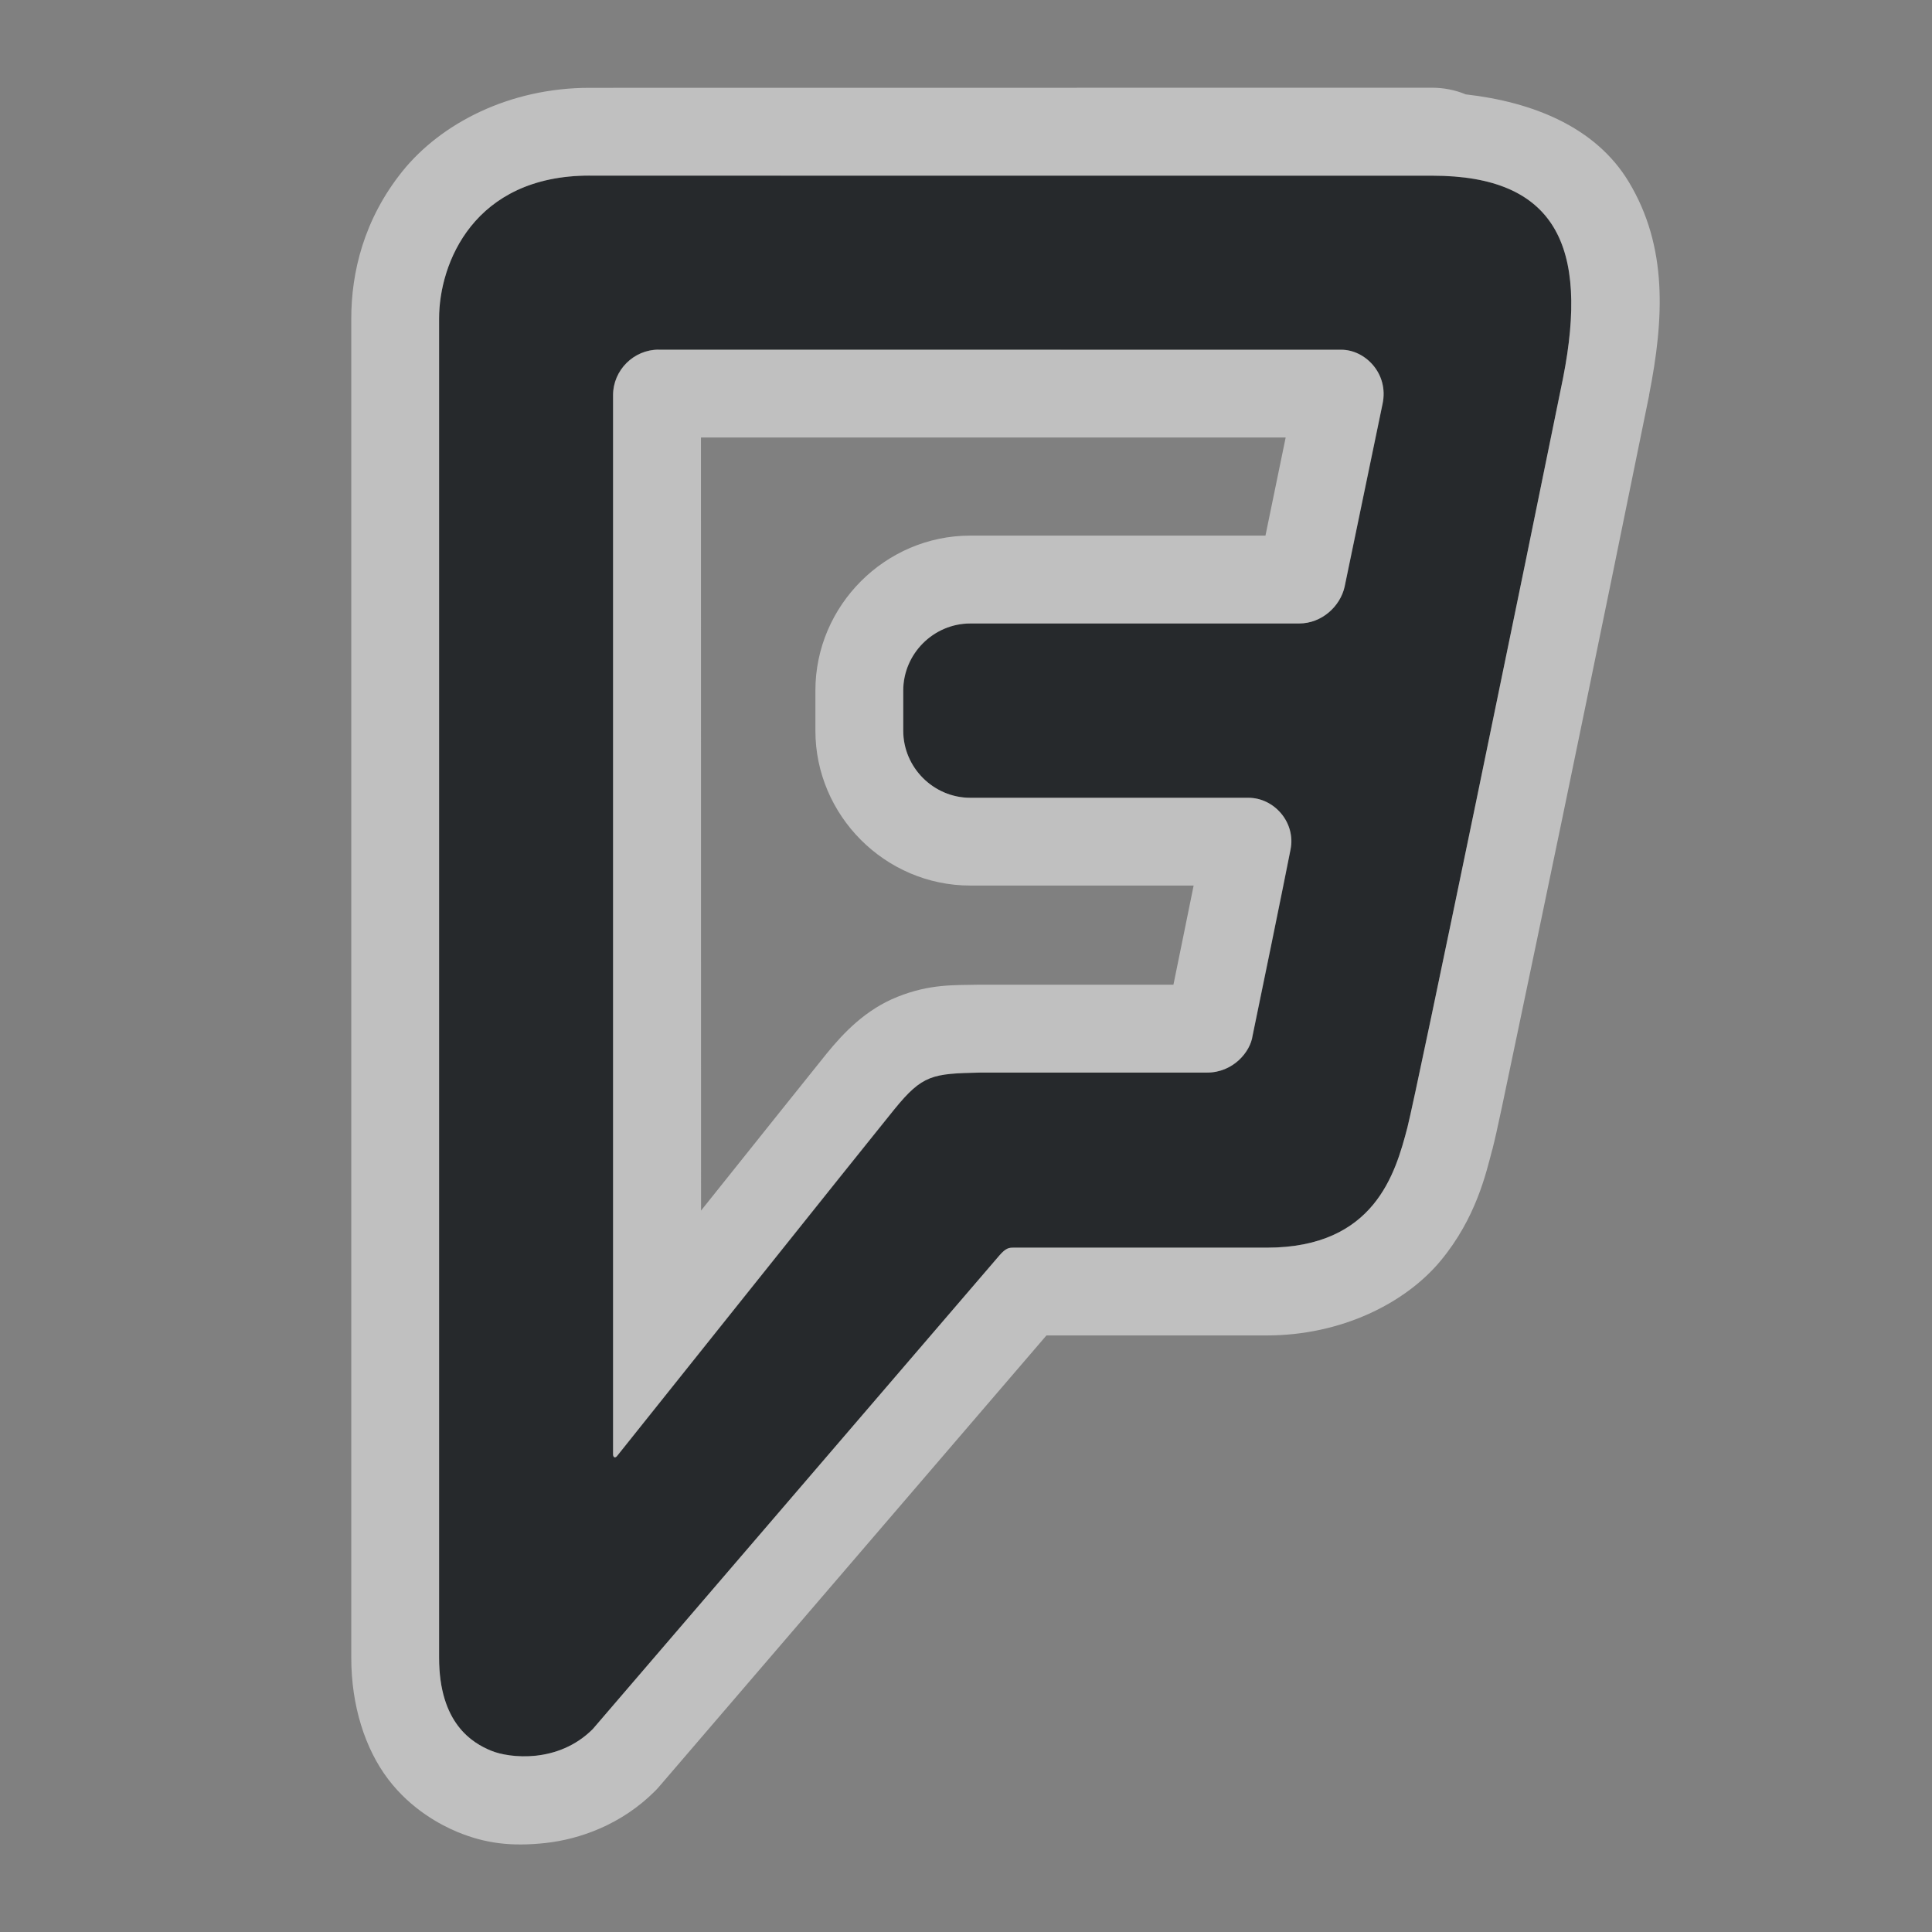 <?xml version="1.0" encoding="UTF-8"?>
<!-- Created with Inkscape (http://www.inkscape.org/) -->
<svg width="22" height="22" version="1.1" xmlns="http://www.w3.org/2000/svg" xmlns:cc="http://creativecommons.org/ns#" xmlns:dc="http://purl.org/dc/elements/1.1/" xmlns:rdf="http://www.w3.org/1999/02/22-rdf-syntax-ns#">
	<rect width="100%" height="100%" fill="#808080" stroke="none"/>
	<defs>
		<style id="current-color-scheme" type="text/css">.ColorScheme-Text {
			color:#090d11;
			}
			.ColorScheme-Background{
			color:#ffffff;
			}</style>
	</defs>
	<path class="ColorScheme-Text" d="m6.713 2c-1.318 0-1.713 0.999-1.713 1.627v15.25c0 0.751 0.382 0.972 0.592 1.059s0.764 0.148 1.158-0.246c0 0 4.557-5.308 4.631-5.394 0.074-0.086 0.111-0.088 0.16-0.088h2.883c1.232 0 1.466-0.85 1.602-1.367 0.111-0.431 1.379-6.591 1.773-8.537 0.296-1.503-0.086-2.303-1.49-2.303zm0.787 1.982h7.773c0.271 0 0.543 0.272 0.469 0.617l-0.432 2.082c-0.049 0.222-0.259 0.418-0.518 0.418h-3.744c-0.419 0-0.764 0.345-0.764 0.764v0.457c0 0.419 0.345 0.764 0.764 0.764h3.166c0.296 0 0.542 0.282 0.48 0.59-0.062 0.32-0.395 1.947-0.432 2.119-0.025 0.185-0.222 0.42-0.518 0.42h-2.586c-0.542 0.012-0.654 0.024-0.975 0.418s-3.152 3.941-3.152 3.941c-0.025 0.037-0.051 0.025-0.051-0.012v-12.061c-2e-7 -0.283 0.234-0.518 0.518-0.518z" style="fill-opacity:.75;fill:currentColor"/>
	<path class="ColorScheme-Background" d="m6.713 1c-0.911 0-1.691 0.404-2.131 0.951-0.44 0.548-0.582 1.153-0.582 1.676v15.25c0 0.545 0.156 1.035 0.42 1.383 0.264 0.348 0.605 0.525 0.791 0.602 0.314 0.129 0.608 0.167 0.998 0.125s0.867-0.209 1.248-0.59c0.018-0.018 0.035-0.036 0.051-0.055 0 0 3.929-4.576 4.408-5.135h2.508c0.846 0 1.579-0.365 1.982-0.852 0.403-0.487 0.516-0.996 0.586-1.262 6.54e-4 -0.001 0.001-0.003 2e-3 -0.004 0.056-0.218 0.136-0.615 0.277-1.285 0.141-0.67 0.323-1.542 0.514-2.461 0.381-1.838 0.796-3.865 0.994-4.842v-0.006c0.17-0.864 0.214-1.684-0.232-2.424-0.379-0.629-1.101-0.91-1.853-0.996h-2e-3c-0.121-0.05-0.251-0.076-0.383-0.076zm0 1h9.596c1.404 0 1.786 0.8 1.49 2.303-0.394 1.946-1.663 8.106-1.773 8.537-0.136 0.517-0.37 1.367-1.602 1.367h-2.883c-0.049 0-0.086 0.002-0.16 0.088-0.074 0.086-4.631 5.394-4.631 5.394-0.394 0.394-0.949 0.332-1.158 0.246s-0.592-0.307-0.592-1.059v-15.25c0-0.628 0.395-1.627 1.713-1.627zm0.787 1.982c-0.283 0-0.518 0.234-0.518 0.518v12.061c0 0.037 0.026 0.049 0.051 0.012 0 0 2.832-3.547 3.152-3.941 0.32-0.394 0.433-0.406 0.975-0.418h2.586c0.296 0 0.493-0.235 0.518-0.42 0.037-0.172 0.37-1.799 0.432-2.119 0.062-0.308-0.185-0.59-0.48-0.59h-3.166c-0.419 0-0.764-0.345-0.764-0.764v-0.457c0-0.419 0.345-0.764 0.764-0.764h3.744c0.259 0 0.468-0.196 0.518-0.418l0.432-2.082c0.074-0.345-0.198-0.617-0.469-0.617zm0.482 1h6.658l-0.23 1.117h-3.361c-0.968 0-1.764 0.796-1.764 1.764v0.457c0 0.968 0.796 1.764 1.764 1.764h2.543c-0.092 0.456-0.166 0.815-0.23 1.129h-2.201c-0.008-9.2e-5 -0.016-9.2e-5 -0.023 0-0.277 0.006-0.549-0.009-0.916 0.137-0.367 0.146-0.618 0.413-0.811 0.65-0.159 0.196-0.751 0.939-1.428 1.785z" style="fill-opacity:.5;fill:currentColor"/>
</svg>
